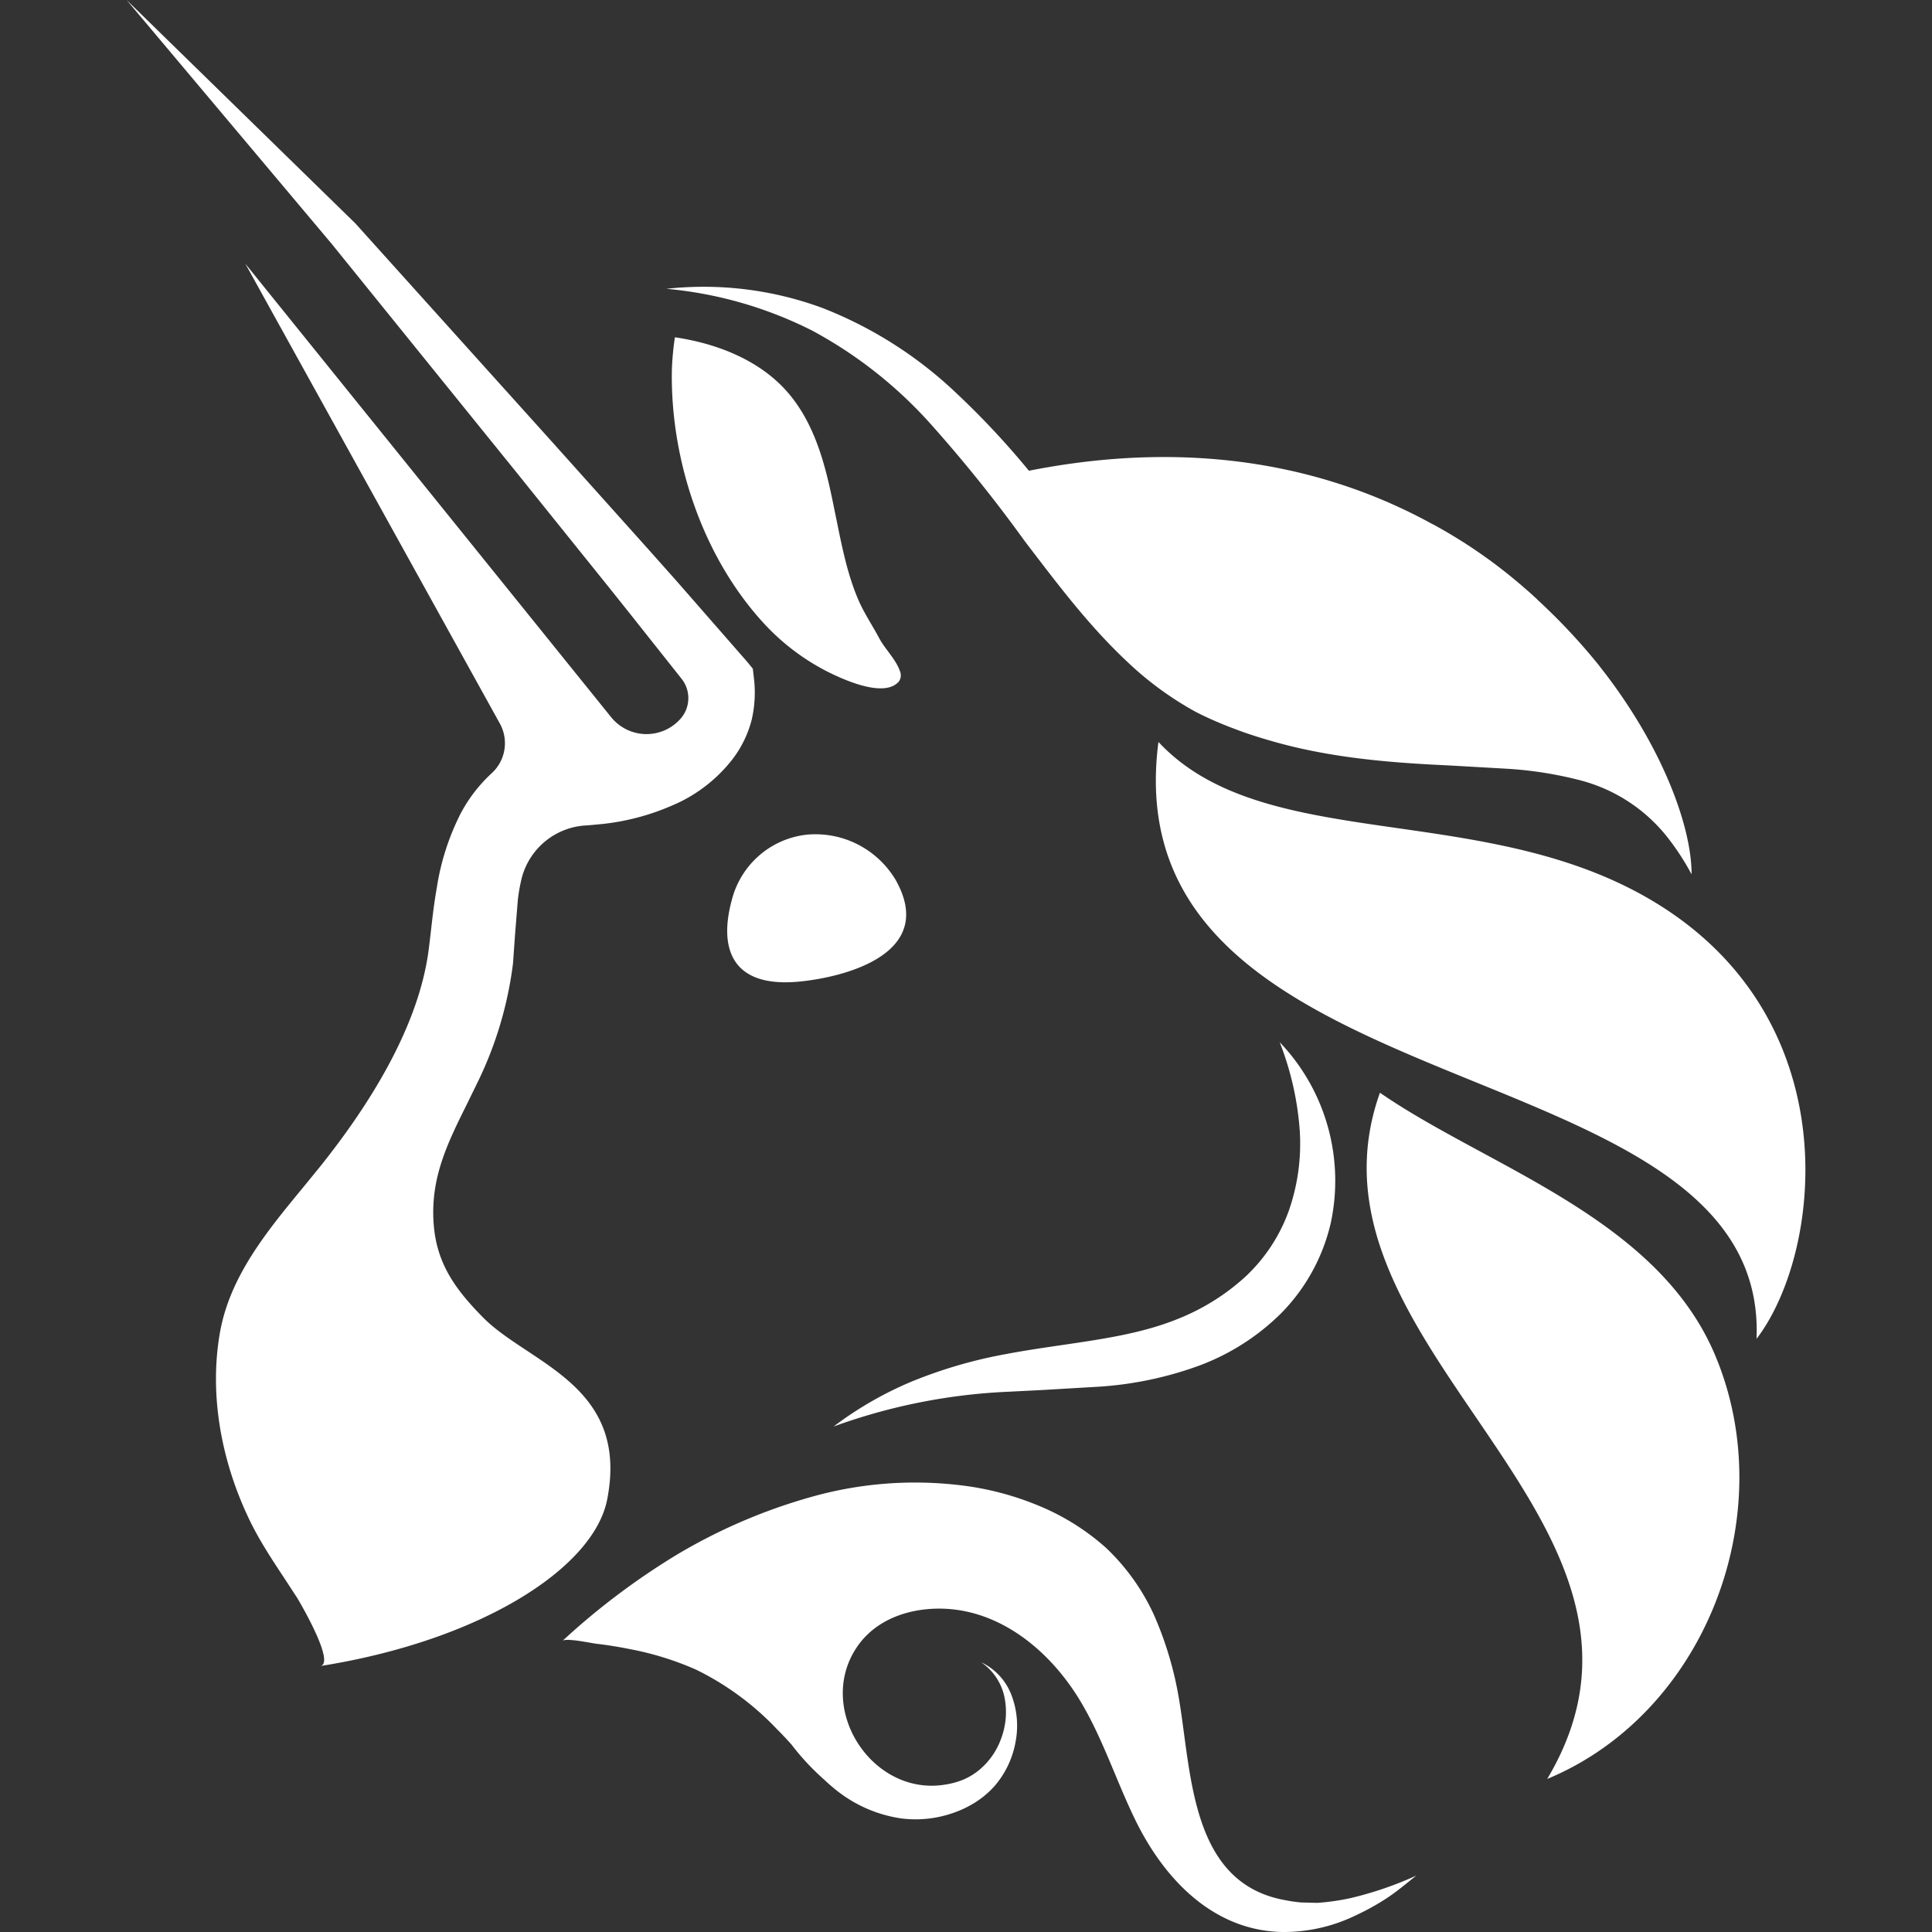 <svg xmlns="http://www.w3.org/2000/svg" width="128" height="128" fill="none" xmlns:v="https://vecta.io/nano"><rect width="100%" height="100%" fill="#333333" stroke="none"/><path fill-rule="evenodd" d="M49.799 47.697c-.239.923-.657 1.789-1.228 2.55-1.065 1.388-2.474 2.471-4.086 3.139a15.74 15.74 0 0 1-4.556 1.204l-.981.091h0l-.053.004c-.994.038-1.951.395-2.728 1.018s-1.337 1.48-1.595 2.446c-.118.48-.206.968-.263 1.459l-.187 2.321h0l-.132 1.879a24.96 24.96 0 0 1-2.323 7.846l-.741 1.516c-1.316 2.648-2.505 5.04-2.164 8.244.267 2.469 1.526 4.123 3.198 5.828.794.816 1.848 1.514 2.941 2.237 3.06 2.026 6.434 4.26 5.322 9.887-.91 4.559-8.435 9.344-19.013 11.015 1.026-.156-1.234-4.03-1.485-4.46l-.015-.025-.889-1.362h0 0c-.861-1.303-1.718-2.6-2.387-4.037-1.767-3.755-2.586-8.097-1.862-12.211.656-3.723 3.106-6.697 5.465-9.561l1.138-1.394c3.155-3.936 6.466-9.093 7.198-14.202.062-.444.117-.928.175-1.437.104-.911.217-1.904.394-2.893a16.3 16.3 0 0 1 1.578-4.902c.534-1.009 1.237-1.919 2.078-2.689a2.69 2.69 0 0 0 .822-1.547c.094-.593-.013-1.201-.304-1.726L16.252 17.469l24.22 30.024a3.02 3.02 0 0 0 1.021.828c.397.197.832.305 1.275.314s.882-.079 1.287-.259.765-.448 1.055-.783a2.06 2.06 0 0 0 .493-1.287c.012-.473-.139-.936-.428-1.311l-3.465-4.37-.002-.003-1.408-1.763-6.095-7.578-12.233-15.129L8.389 0l15.152 14.798L36.562 29.26l6.496 7.248 1.79 2.013 4.675 5.348.353.433.078.671c.105.91.053 1.831-.155 2.724zm62.249 10.182l.025.039v-.004c-.006-3.23-1.997-8.559-6.026-13.684l-.095-.126c-1.241-1.541-2.594-2.989-4.048-4.33l-.119-.114.136.118-.526-.479-.336-.305.251.232-.268-.235c-1.861-1.631-3.897-3.052-6.069-4.235l-.155-.078c-6.823-3.733-15.703-5.655-26.651-3.49a54.24 54.24 0 0 0-4.741-5.079c-2.584-2.473-5.626-4.414-8.953-5.711a22.75 22.75 0 0 0-10.319-1.264c3.365.304 6.642 1.245 9.659 2.771 2.914 1.568 5.538 3.627 7.759 6.088a94.71 94.71 0 0 1 6.336 7.881l.495.647c1.929 2.523 3.892 5.091 6.338 7.377a21.81 21.81 0 0 0 4.469 3.26 20.42 20.42 0 0 0 1.293.611c.427.182.828.351 1.259.507.832.325 1.694.593 2.556.84 3.448.987 6.978 1.342 10.426 1.533l1.437.073 3.654.209c1.648.098 3.282.356 4.879.771a10.84 10.84 0 0 1 5.988 4.07 16.53 16.53 0 0 1 1.345 2.109zM97.711 71.675c-11.089-4.52-22.688-9.248-20.961-22.519 3.702 3.971 9.514 4.804 15.835 5.71 5.734.822 11.887 1.703 17.265 5.042 12.689 7.872 10.836 23.166 6.525 28.794.389-9.26-8.941-13.064-18.664-17.027zM52.96 65.032c2.927-.282 9.164-1.81 6.375-6.742-.6-1.003-1.47-1.816-2.509-2.346a6.17 6.17 0 0 0-3.366-.646 5.76 5.76 0 0 0-3.18 1.397 5.8 5.8 0 0 0-1.807 2.976c-.866 3.226.052 5.793 4.487 5.361zm-.769-39.031c-1.836-2.13-4.685-3.247-7.478-3.654-.104.699-.171 1.403-.198 2.109-.125 5.815 1.931 12.202 5.909 16.64a14.95 14.95 0 0 0 4.522 3.464c.991.485 3.621 1.689 4.595.606.074-.099.121-.216.135-.34s-.004-.248-.053-.362c-.161-.464-.473-.884-.783-1.302h0c-.22-.296-.438-.591-.601-.898s-.341-.612-.517-.914h0 0 0 0 0 0c-.331-.567-.661-1.133-.914-1.749-.668-1.612-1.016-3.327-1.362-5.036l-.211-1.026c-.53-2.637-1.207-5.408-3.043-7.539zm39.234 46.394c-2.849 7.985 1.746 14.73 6.313 21.434 5.108 7.5 10.183 14.95 4.769 24.031 10.522-4.365 15.517-17.549 11.151-28.01-2.752-6.617-9.383-10.204-15.538-13.533-2.389-1.292-4.705-2.545-6.695-3.921zM60.576 91.459a23.84 23.84 0 0 0-5.349 3.052 38.77 38.77 0 0 1 11.638-2.308l2.177-.11h.001l3.856-.227c2.148-.147 4.266-.583 6.297-1.299 2.129-.748 4.066-1.96 5.673-3.55 1.623-1.641 2.761-3.702 3.289-5.954.464-2.127.398-4.336-.19-6.432a13.25 13.25 0 0 0-3.185-5.583c.725 1.846 1.171 3.792 1.323 5.772.131 1.843-.118 3.693-.733 5.434a11.11 11.11 0 0 1-2.862 4.33 14.64 14.64 0 0 1-4.521 2.815c-2.315.937-4.932 1.32-7.659 1.719-1.244.182-2.51.368-3.781.611-2.044.376-4.045.956-5.974 1.732zm33.26 32.8l-.384.309h0c-.482.389-.972.786-1.499 1.141-.672.445-1.377.839-2.108 1.178A10.9 10.9 0 0 1 84.957 128c-4.586-.086-7.828-3.515-9.724-7.391-.498-1.016-.936-2.063-1.374-3.111-.701-1.676-1.402-3.352-2.346-4.9-2.194-3.598-5.949-6.495-10.345-5.958-1.793.225-3.474 1.035-4.47 2.598-2.621 4.083 1.142 9.803 5.94 8.993.408-.062.808-.173 1.19-.329a4.29 4.29 0 0 0 1.056-.645 4.81 4.81 0 0 0 1.461-2.121c.316-.863.386-1.797.203-2.698-.197-.941-.75-1.769-1.544-2.308.922.434 1.641 1.21 2.004 2.165a5.68 5.68 0 0 1 .28 3.087c-.188 1.079-.662 2.087-1.37 2.919a6.01 6.01 0 0 1-1.294 1.104c-.476.301-.987.544-1.521.723a7.53 7.53 0 0 1-3.371.35 8.95 8.95 0 0 1-4.353-1.896c-.271-.216-.53-.444-.78-.68a16.24 16.24 0 0 1-2.167-2.329c-.318-.352-.641-.701-.98-1.035a18.66 18.66 0 0 0-5.353-3.927c-1.382-.609-2.828-1.059-4.31-1.342a27.97 27.97 0 0 0-2.254-.364c-.082-.008-.24-.036-.437-.07-.63-.11-1.654-.289-1.835-.12 2.331-2.156 4.873-4.071 7.586-5.716 2.786-1.661 5.777-2.946 8.897-3.823a25.26 25.26 0 0 1 9.953-.766c1.717.207 3.399.644 5 1.299a15.59 15.59 0 0 1 4.578 2.84c1.336 1.265 2.417 2.779 3.181 4.456.69 1.57 1.205 3.213 1.534 4.897.177.907.311 1.902.449 2.934.628 4.697 1.354 10.116 6.737 11.061.342.067.687.116 1.035.147l1.073.026a15.49 15.49 0 0 0 2.194-.316c1.498-.354 2.957-.854 4.358-1.494z" fill="#fff"/></svg>